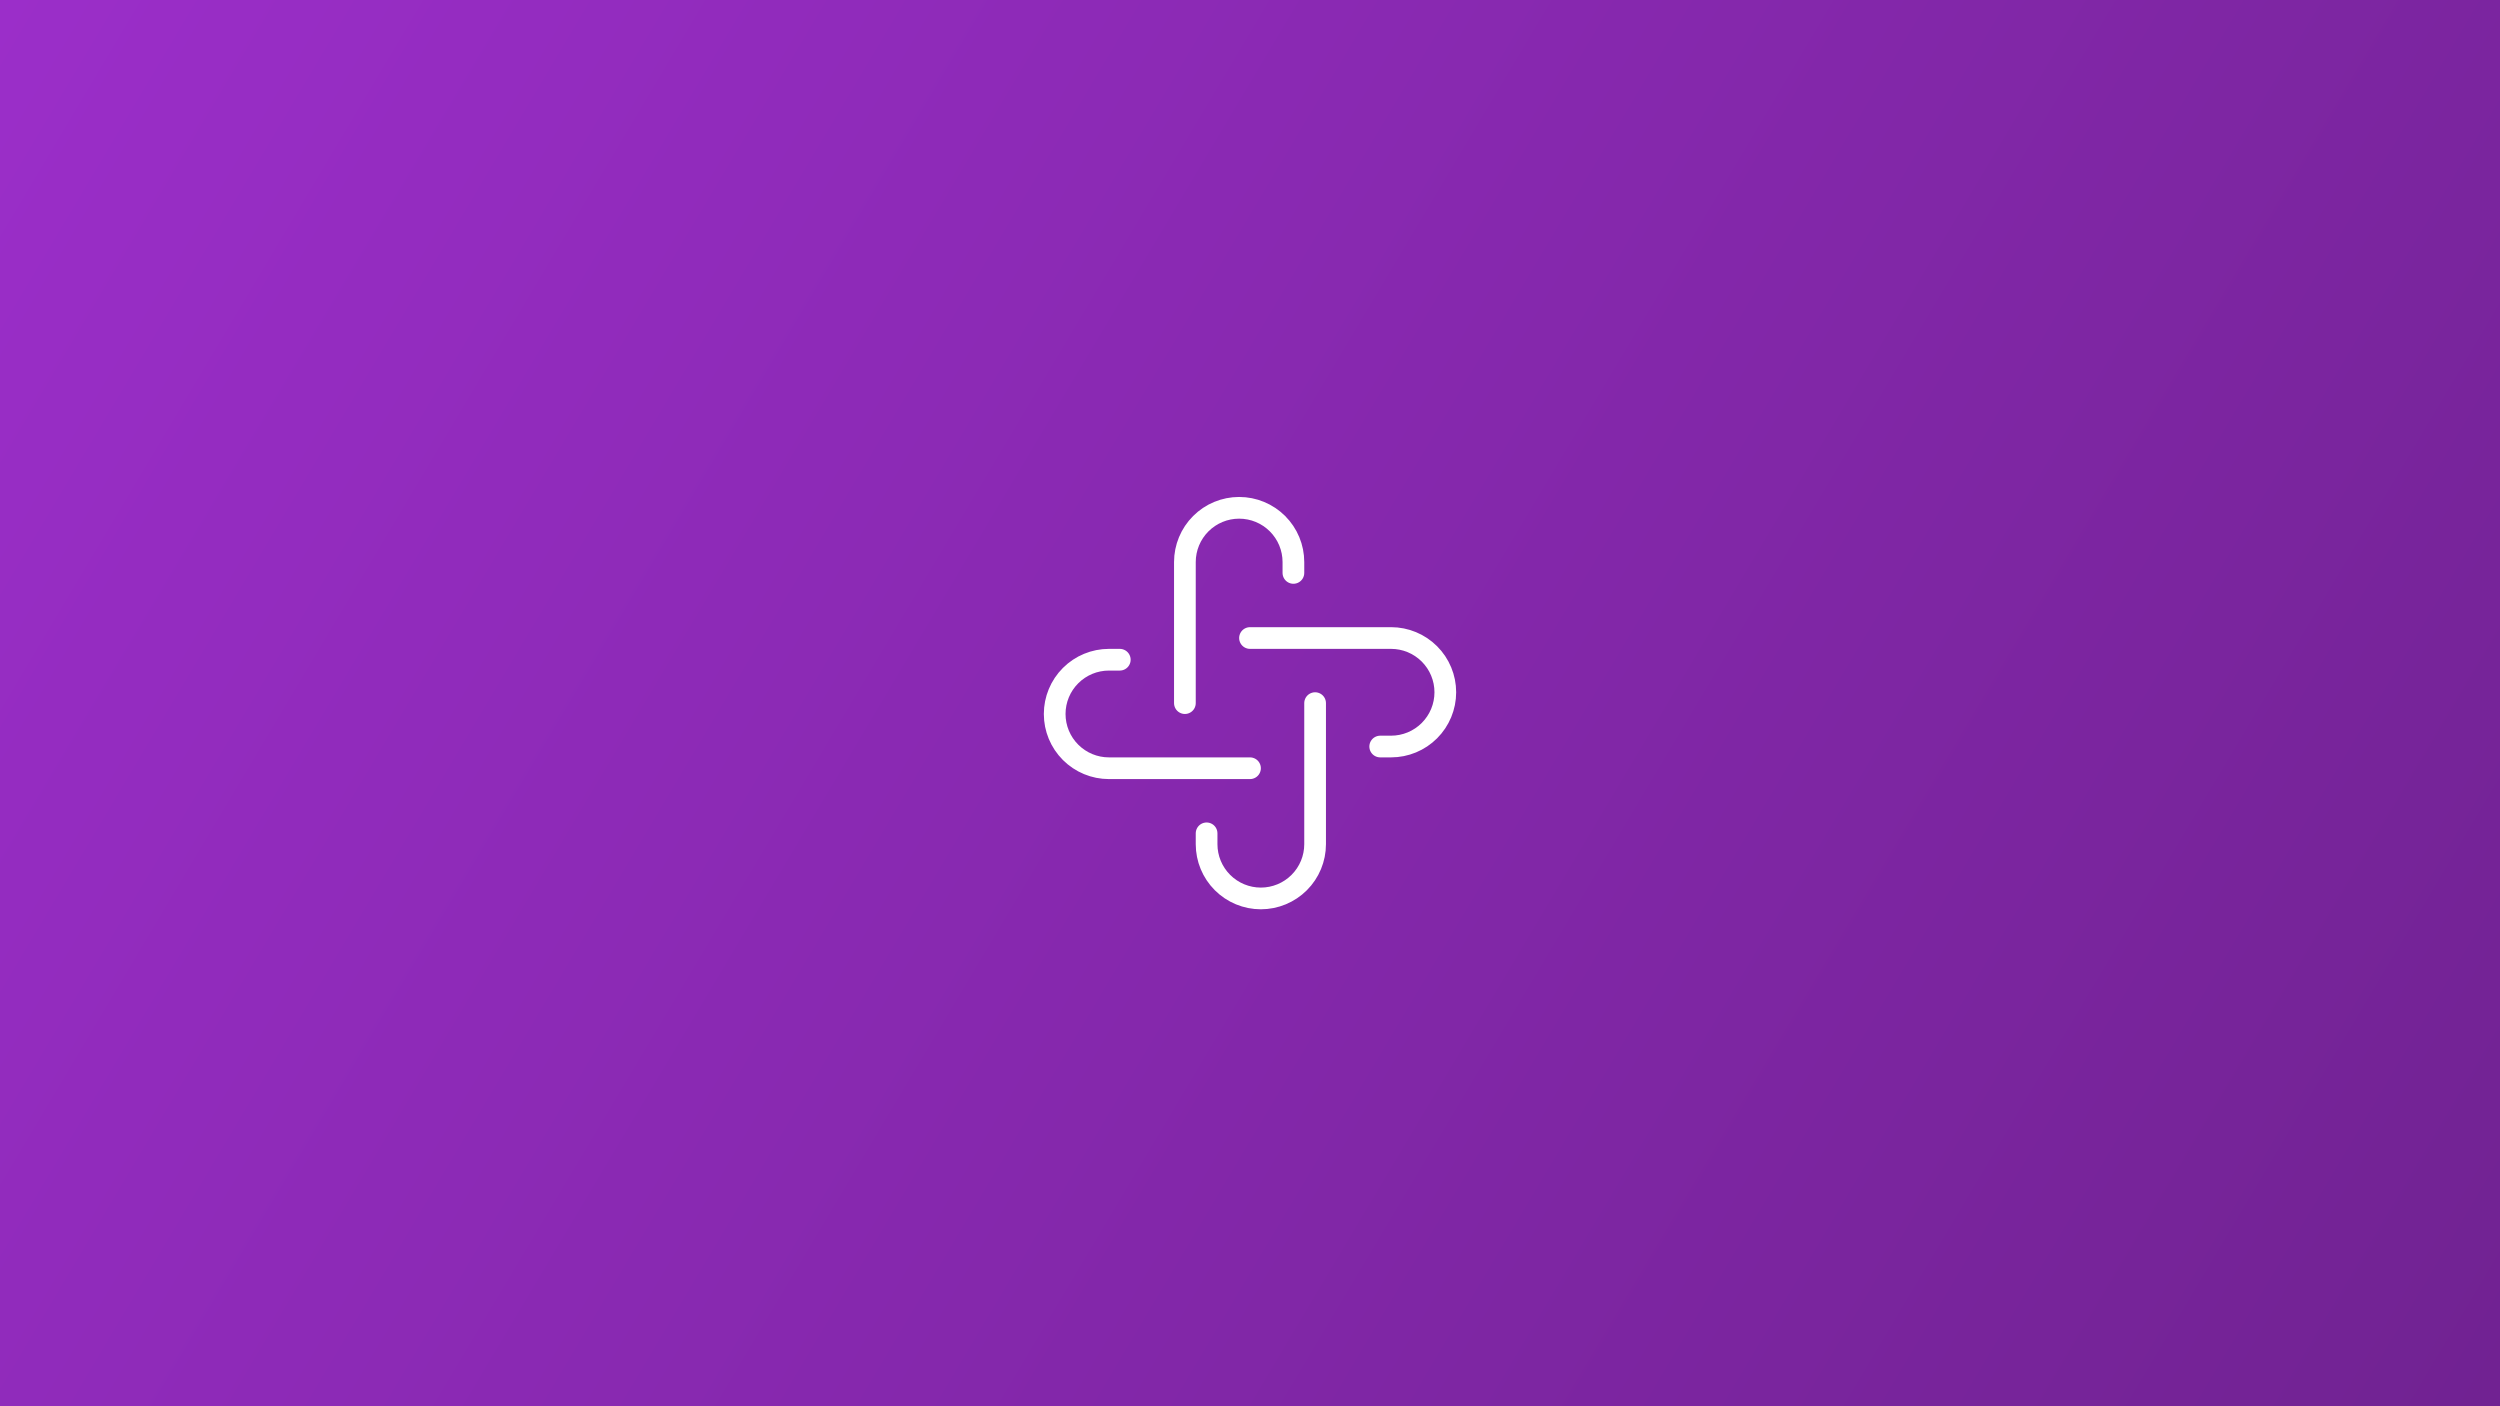 <svg width="384" height="216" viewBox="0 0 384 216" fill="none" xmlns="http://www.w3.org/2000/svg">
<rect x="0" y="0" width="384" height="216" fill="#808080" stroke="none"/>
<rect width="384" height="216" fill="url(#paint0_linear_1_28)"/>
<g clip-path="url(#clip0_1_28)">
<path d="M192 118H170.333C168.123 118 166.004 117.122 164.441 115.559C162.878 113.996 162 111.877 162 109.667C162 107.457 162.878 105.337 164.441 103.774C166.004 102.211 168.123 101.333 170.333 101.333H172" stroke="white" stroke-width="3.333" stroke-linecap="round" stroke-linejoin="round"/>
<path d="M202 108V129.667C202 131.877 201.122 133.996 199.559 135.559C197.996 137.122 195.877 138 193.667 138C191.457 138 189.337 137.122 187.774 135.559C186.211 133.996 185.333 131.877 185.333 129.667V128" stroke="white" stroke-width="3.333" stroke-linecap="round" stroke-linejoin="round"/>
<path d="M192 98H213.667C215.877 98 217.996 98.878 219.559 100.441C221.122 102.004 222 104.123 222 106.333C222 108.543 221.122 110.663 219.559 112.226C217.996 113.789 215.877 114.667 213.667 114.667H212" stroke="white" stroke-width="3.333" stroke-linecap="round" stroke-linejoin="round"/>
<path d="M182 108V86.333C182 84.123 182.878 82.004 184.441 80.441C186.004 78.878 188.123 78 190.333 78C192.543 78 194.663 78.878 196.226 80.441C197.789 82.004 198.667 84.123 198.667 86.333V88" stroke="white" stroke-width="3.333" stroke-linecap="round" stroke-linejoin="round"/>
</g>
<defs>
<linearGradient id="paint0_linear_1_28" x1="0" y1="0" x2="384" y2="228.5" gradientUnits="userSpaceOnUse">
<stop stop-color="#9B2EC9"/>
<stop offset="1" stop-color="#702291"/>
</linearGradient>
<clipPath id="clip0_1_28">
<rect width="80" height="80" fill="white" transform="translate(152 68)"/>
</clipPath>
</defs>
</svg>
